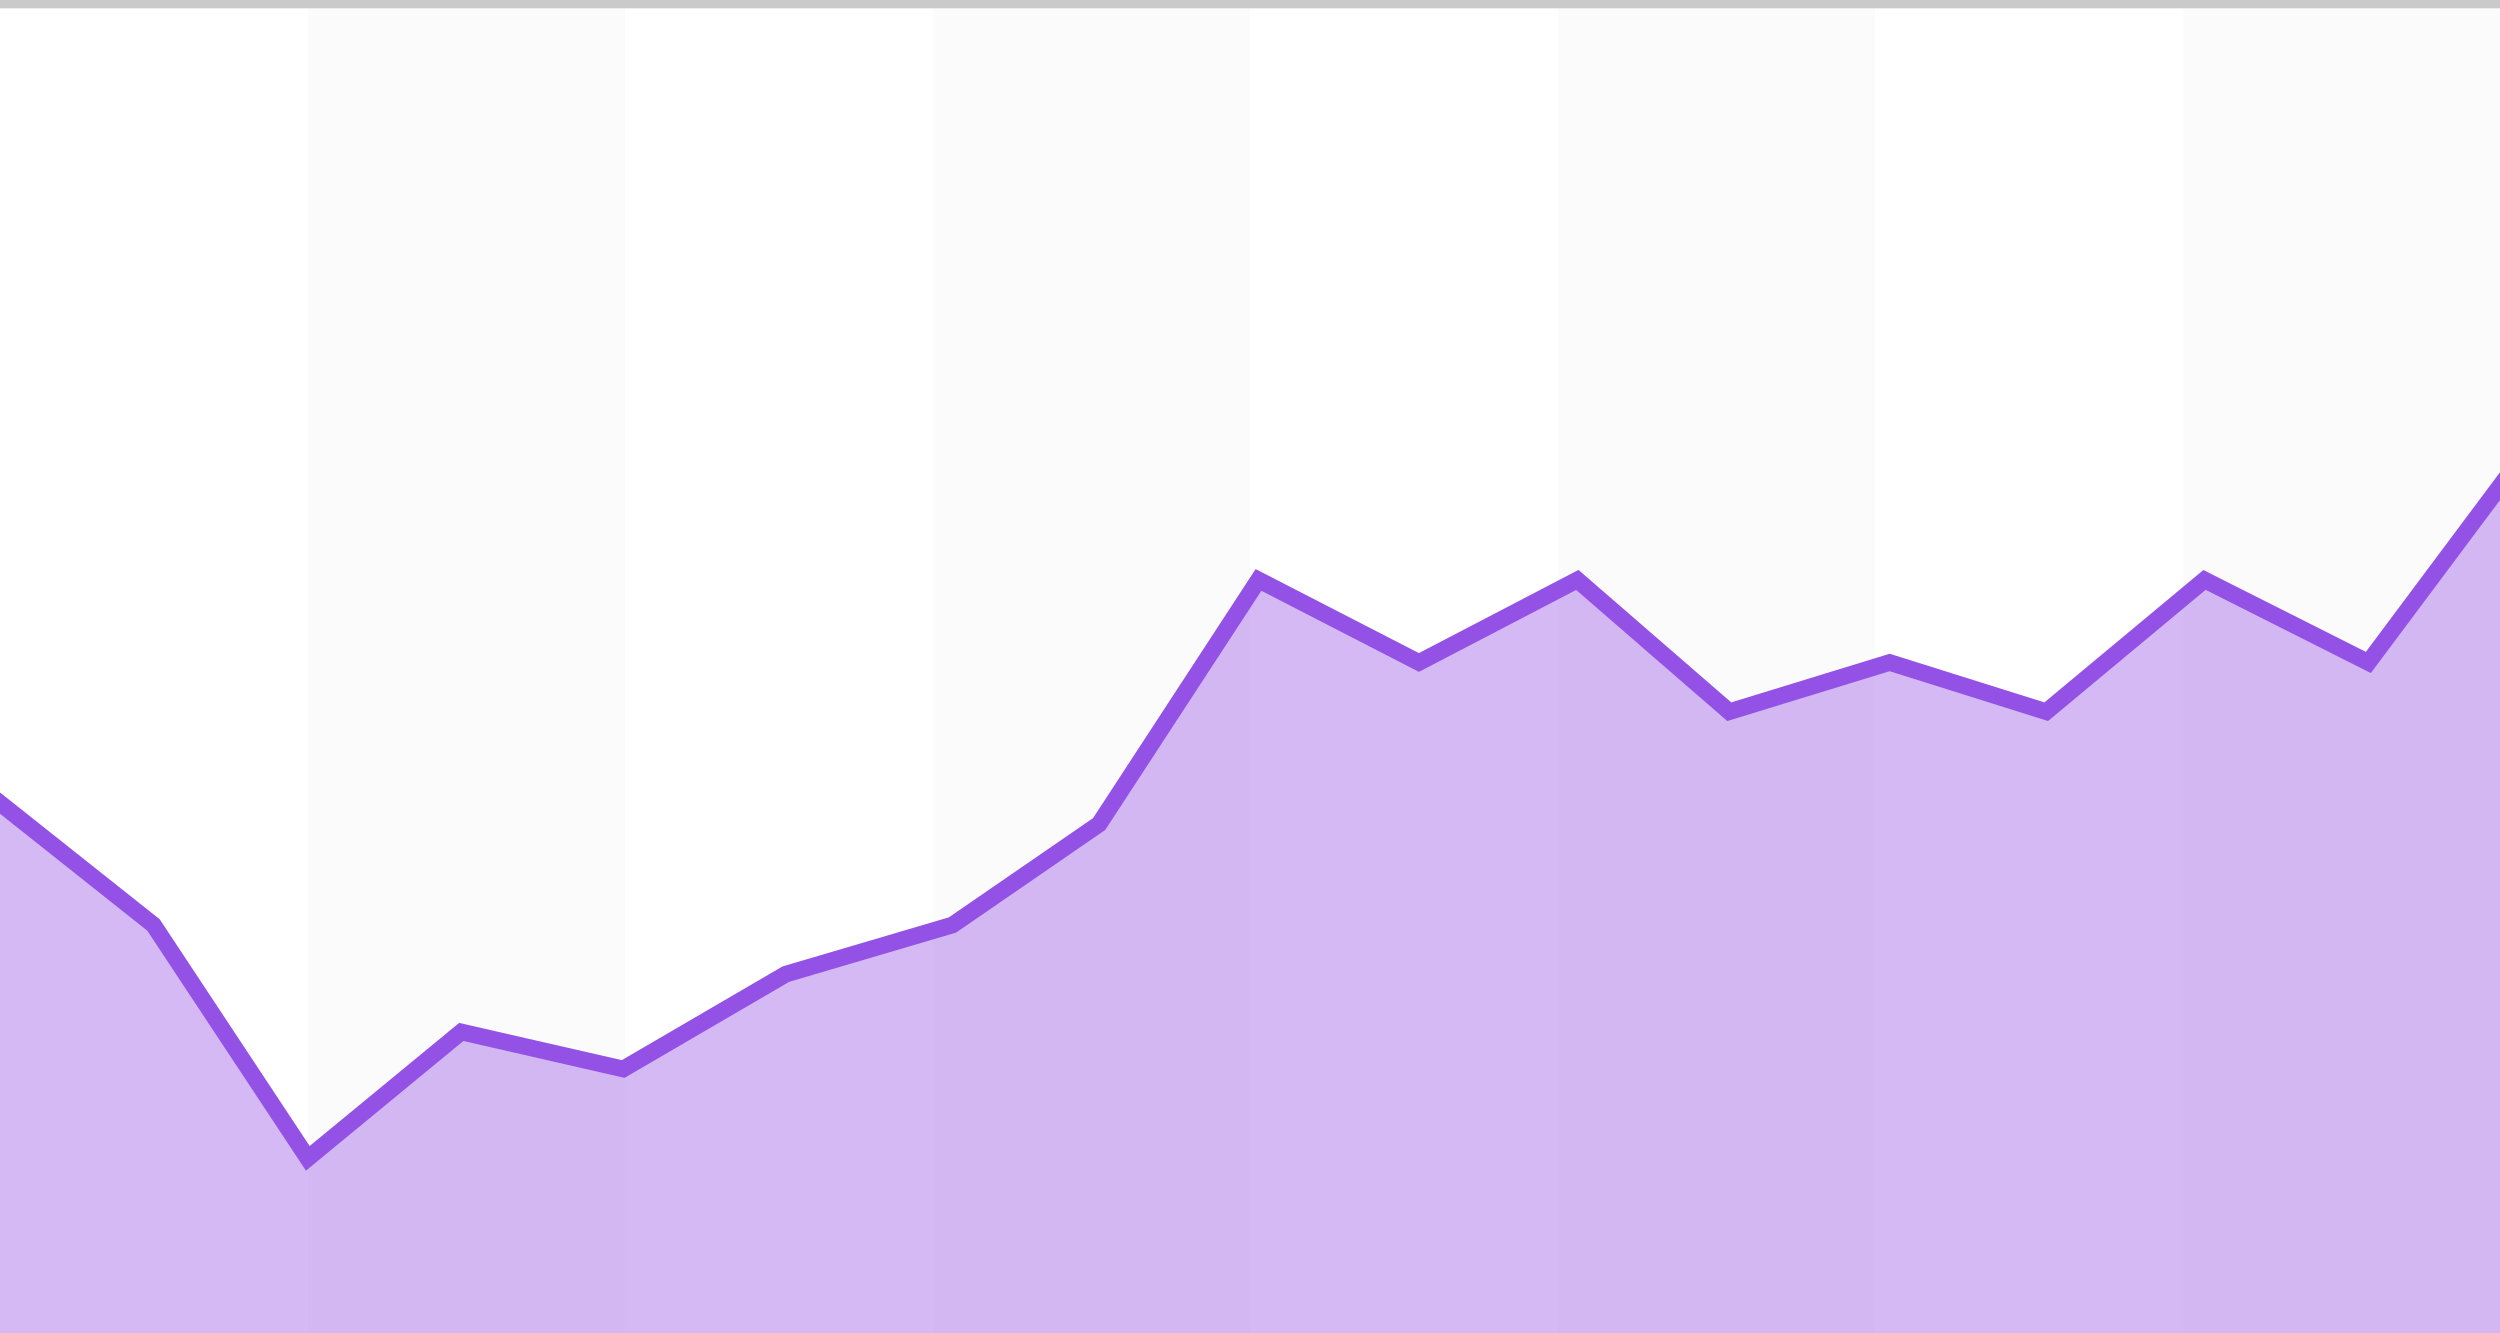 <?xml version="1.0" encoding="UTF-8"?>
<svg width="300px" height="160px" viewBox="0 0 300 160" version="1.1" xmlns="http://www.w3.org/2000/svg" xmlns:xlink="http://www.w3.org/1999/xlink">
    <!-- Generator: Sketch 52.6 (67491) - http://www.bohemiancoding.com/sketch -->
    <title>chart-graphic</title>
    <desc>Created with Sketch.</desc>
    <g id="Page-1" stroke="none" stroke-width="1" fill="none" fill-rule="evenodd">
        <g id="Artboard" transform="translate(-629, -1504)">
            <g id="Group" transform="translate(627, 1504)">
                <path d="M0.596,0.5 L304.509,0.5" id="Line" stroke-opacity="0.5" stroke="#979797" stroke-linecap="square"></path>
                <rect id="Rectangle" fill-opacity="0.1" fill="#D8D8D8" x="39" y="1" width="38" height="159"></rect>
                <rect id="Rectangle-Copy-2" fill-opacity="0.1" fill="#D8D8D8" x="114" y="1" width="38" height="159"></rect>
                <rect id="Rectangle-Copy-3" fill-opacity="0.1" fill="#D8D8D8" x="189" y="1" width="38" height="159"></rect>
                <rect id="Rectangle-Copy-4" fill-opacity="0.1" fill="#D8D8D8" x="264" y="1" width="38" height="159"></rect>
                <polygon id="Chart-Fill" fill-opacity="0.4" fill="#9351E5" points="0 94.625 20.42 110.77 38.934 138.653 57.35 123.552 76.778 127.98 96.308 116.639 116.294 110.77 133.896 98.707 153.02 69.538 172.267 79.402 191.277 69.538 209.51 85.286 228.754 79.402 247.545 85.286 266.54 69.538 286.2 79.402 303 57 303 160 0 160"></polygon>
                <polyline id="Chart-Path" stroke="#9351E5" stroke-width="2" stroke-linecap="round" points="0 94.785 20.42 110.998 38.934 139 57.35 123.834 76.778 128.281 96.308 116.892 116.294 110.998 133.896 98.884 153.02 69.591 172.267 79.497 191.277 69.591 209.51 85.406 228.754 79.497 247.545 85.406 266.54 69.591 286.2 79.497 303 57"></polyline>
            </g>
        </g>
    </g>
</svg>